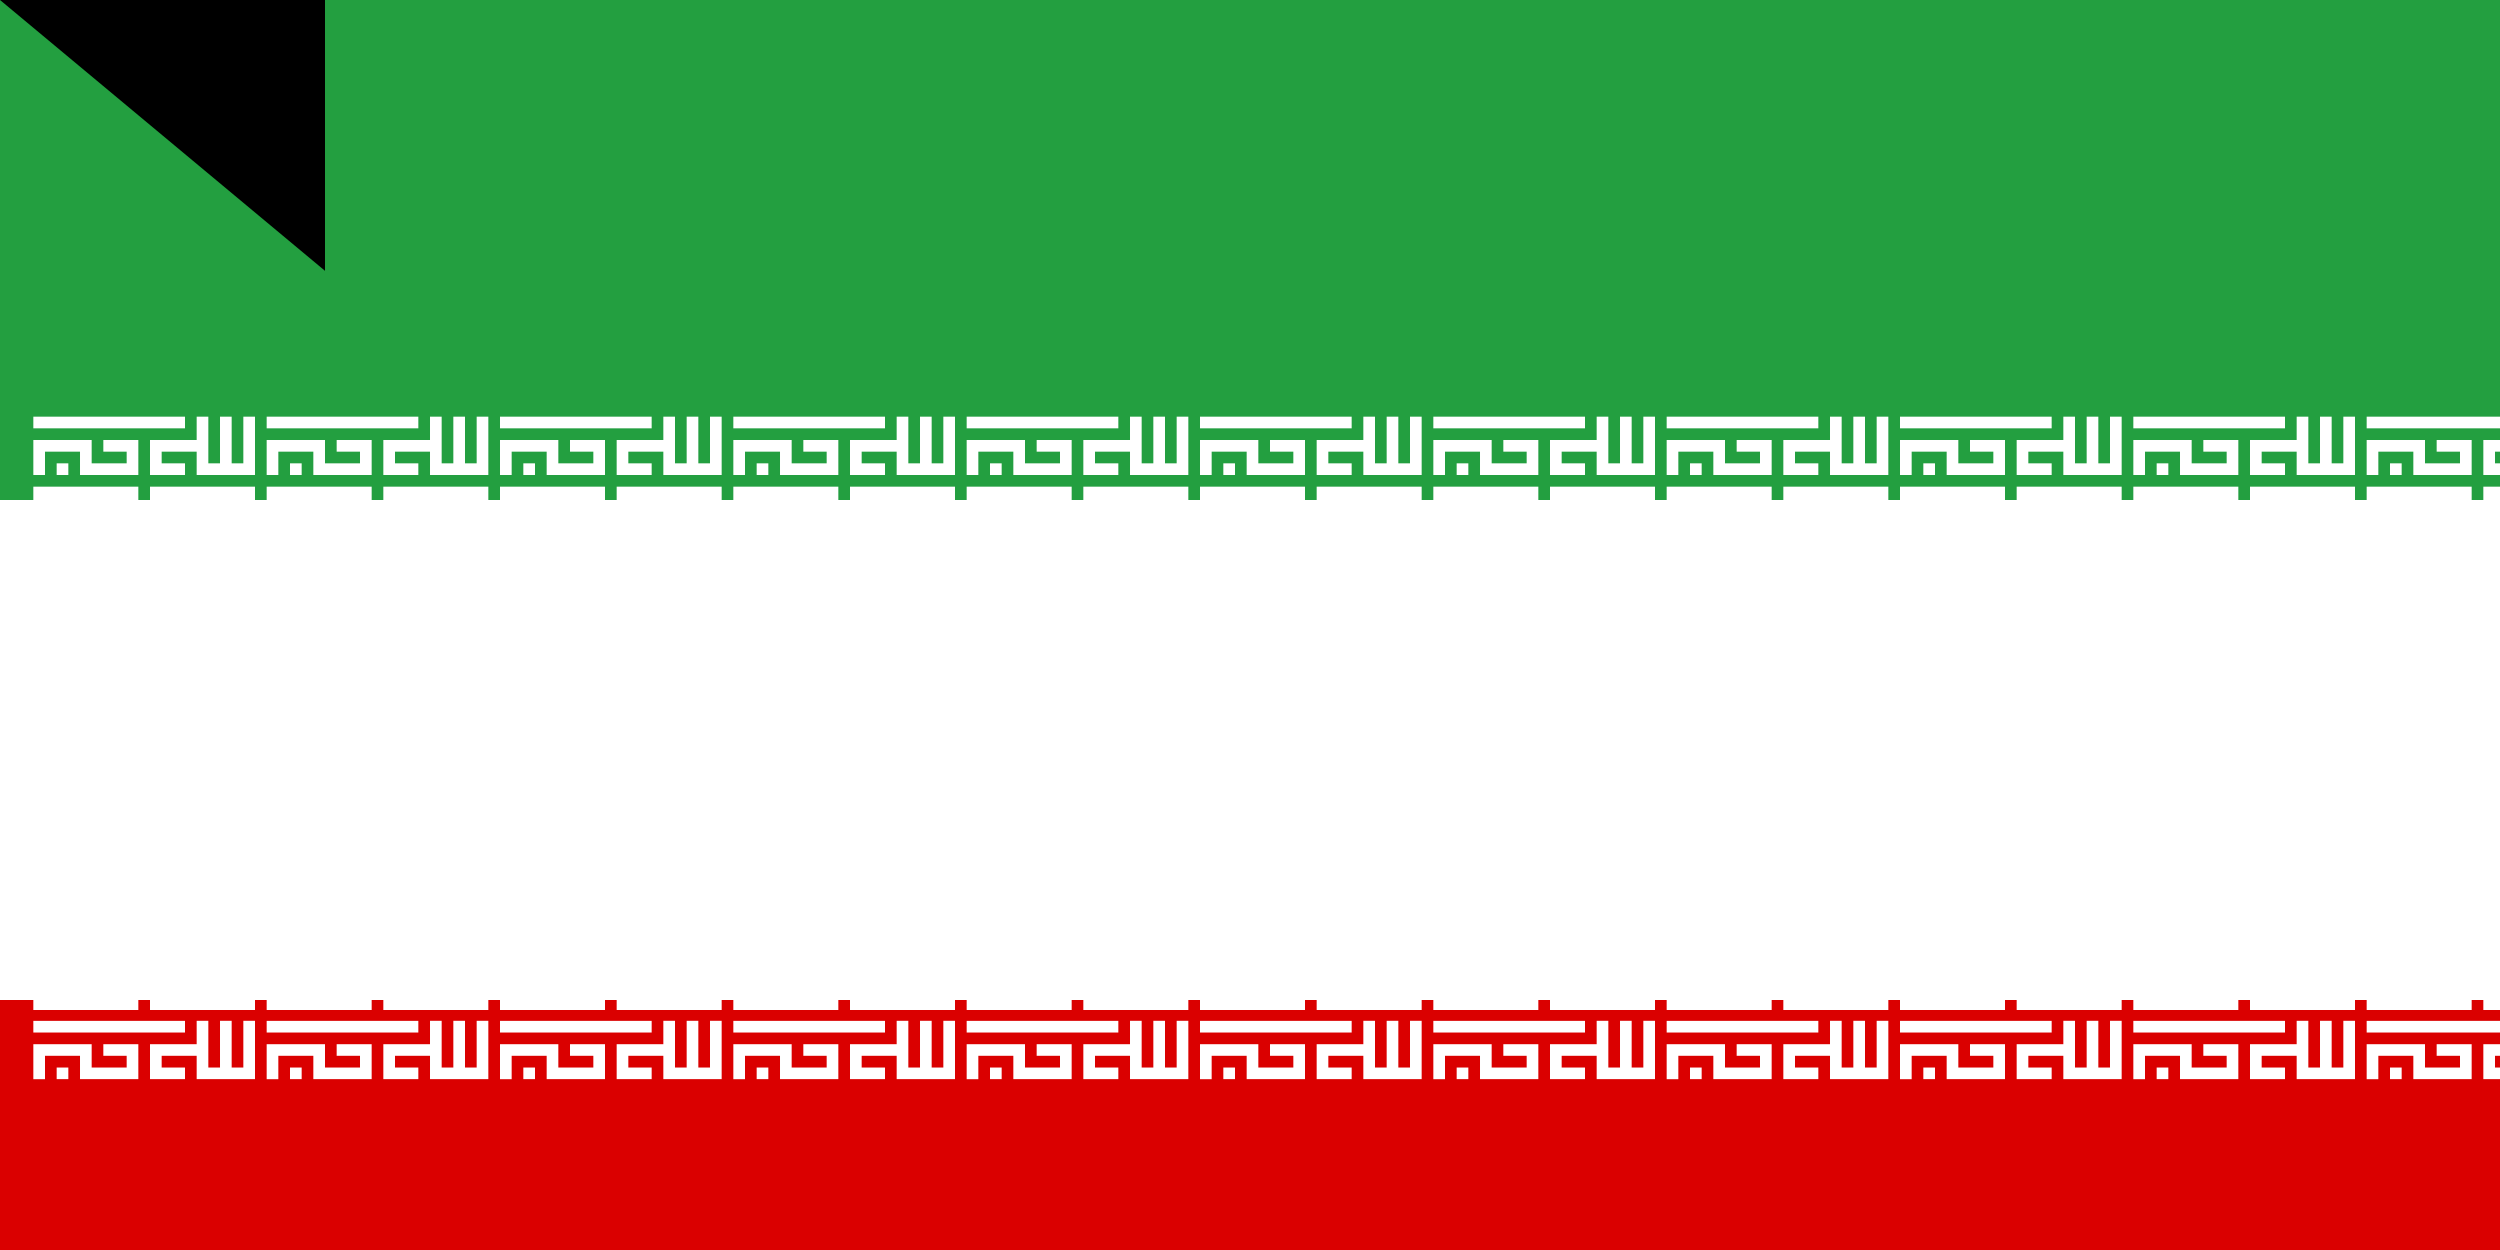 <svg xmlns="http://www.w3.org/2000/svg" xmlns:xlink="http://www.w3.org/1999/xlink" width="600" height="300"><path fill="#da0000" d="M0 0h630v360H0z"/><path fill="#fff" d="M0 0h630v240H0z"/><path fill="#239f40" d="M0 0h630v120H0z"/><g transform="translate(8 100)"><g id="e"><g id="c" fill="none" stroke="#fff" stroke-width="2"><path id="b" d="M0 1h26M1 10V5h8v4h8V5h-5M4 9h2m20 0h-5V5h8m0-5v9h8V0m-4 0v9" transform="scale(1.4)"/><path id="a" d="M0 7h9m1 0h9" transform="scale(2.8)"/><use xlink:href="#a" y="120"/><use xlink:href="#b" y="145"/></g><g id="d"><use xlink:href="#c" x="56"/><use xlink:href="#c" x="112"/><use xlink:href="#c" x="168"/></g></g><use xlink:href="#d" x="168"/><use xlink:href="#e" x="392"/></g><g fill="#da0000" transform="matrix(45 0 0 45 315 180)"><g id="f"><path d="M-1 1a1 1 0 0 0 1-2 1 1 0 0 1-1 2"/><path d="M1 1a1 1 0 0 0-1-2 1 1 0 0 1 1 2M0 1v-2 2zm0-2"/></g><use xlink:href="#f" transform="scale(-1 1)"/></g><path id="path-b7325" d="m m0 78 m0 65 m0 65 m0 65 m0 65 m0 65 m0 65 m0 65 m0 65 m0 65 m0 65 m0 65 m0 65 m0 65 m0 65 m0 65 m0 65 m0 65 m0 65 m0 65 m0 82 m0 88 m0 114 m0 51 m0 90 m0 115 m0 65 m0 116 m0 104 m0 119 m0 73 m0 113 m0 122 m0 47 m0 108 m0 82 m0 67 m0 48 m0 107 m0 75 m0 57 m0 107 m0 100 m0 79 m0 79 m0 47 m0 88 m0 89 m0 47 m0 120 m0 49 m0 99 m0 83 m0 66 m0 97 m0 102 m0 115 m0 111 m0 69 m0 77 m0 53 m0 113 m0 73 m0 122 m0 48 m0 51 m0 81 m0 72 m0 73 m0 111 m0 112 m0 87 m0 86 m0 84 m0 101 m0 78 m0 57 m0 101 m0 48 m0 50 m0 117 m0 55 m0 97 m0 53 m0 57 m0 119 m0 61 m0 61"/>
</svg>